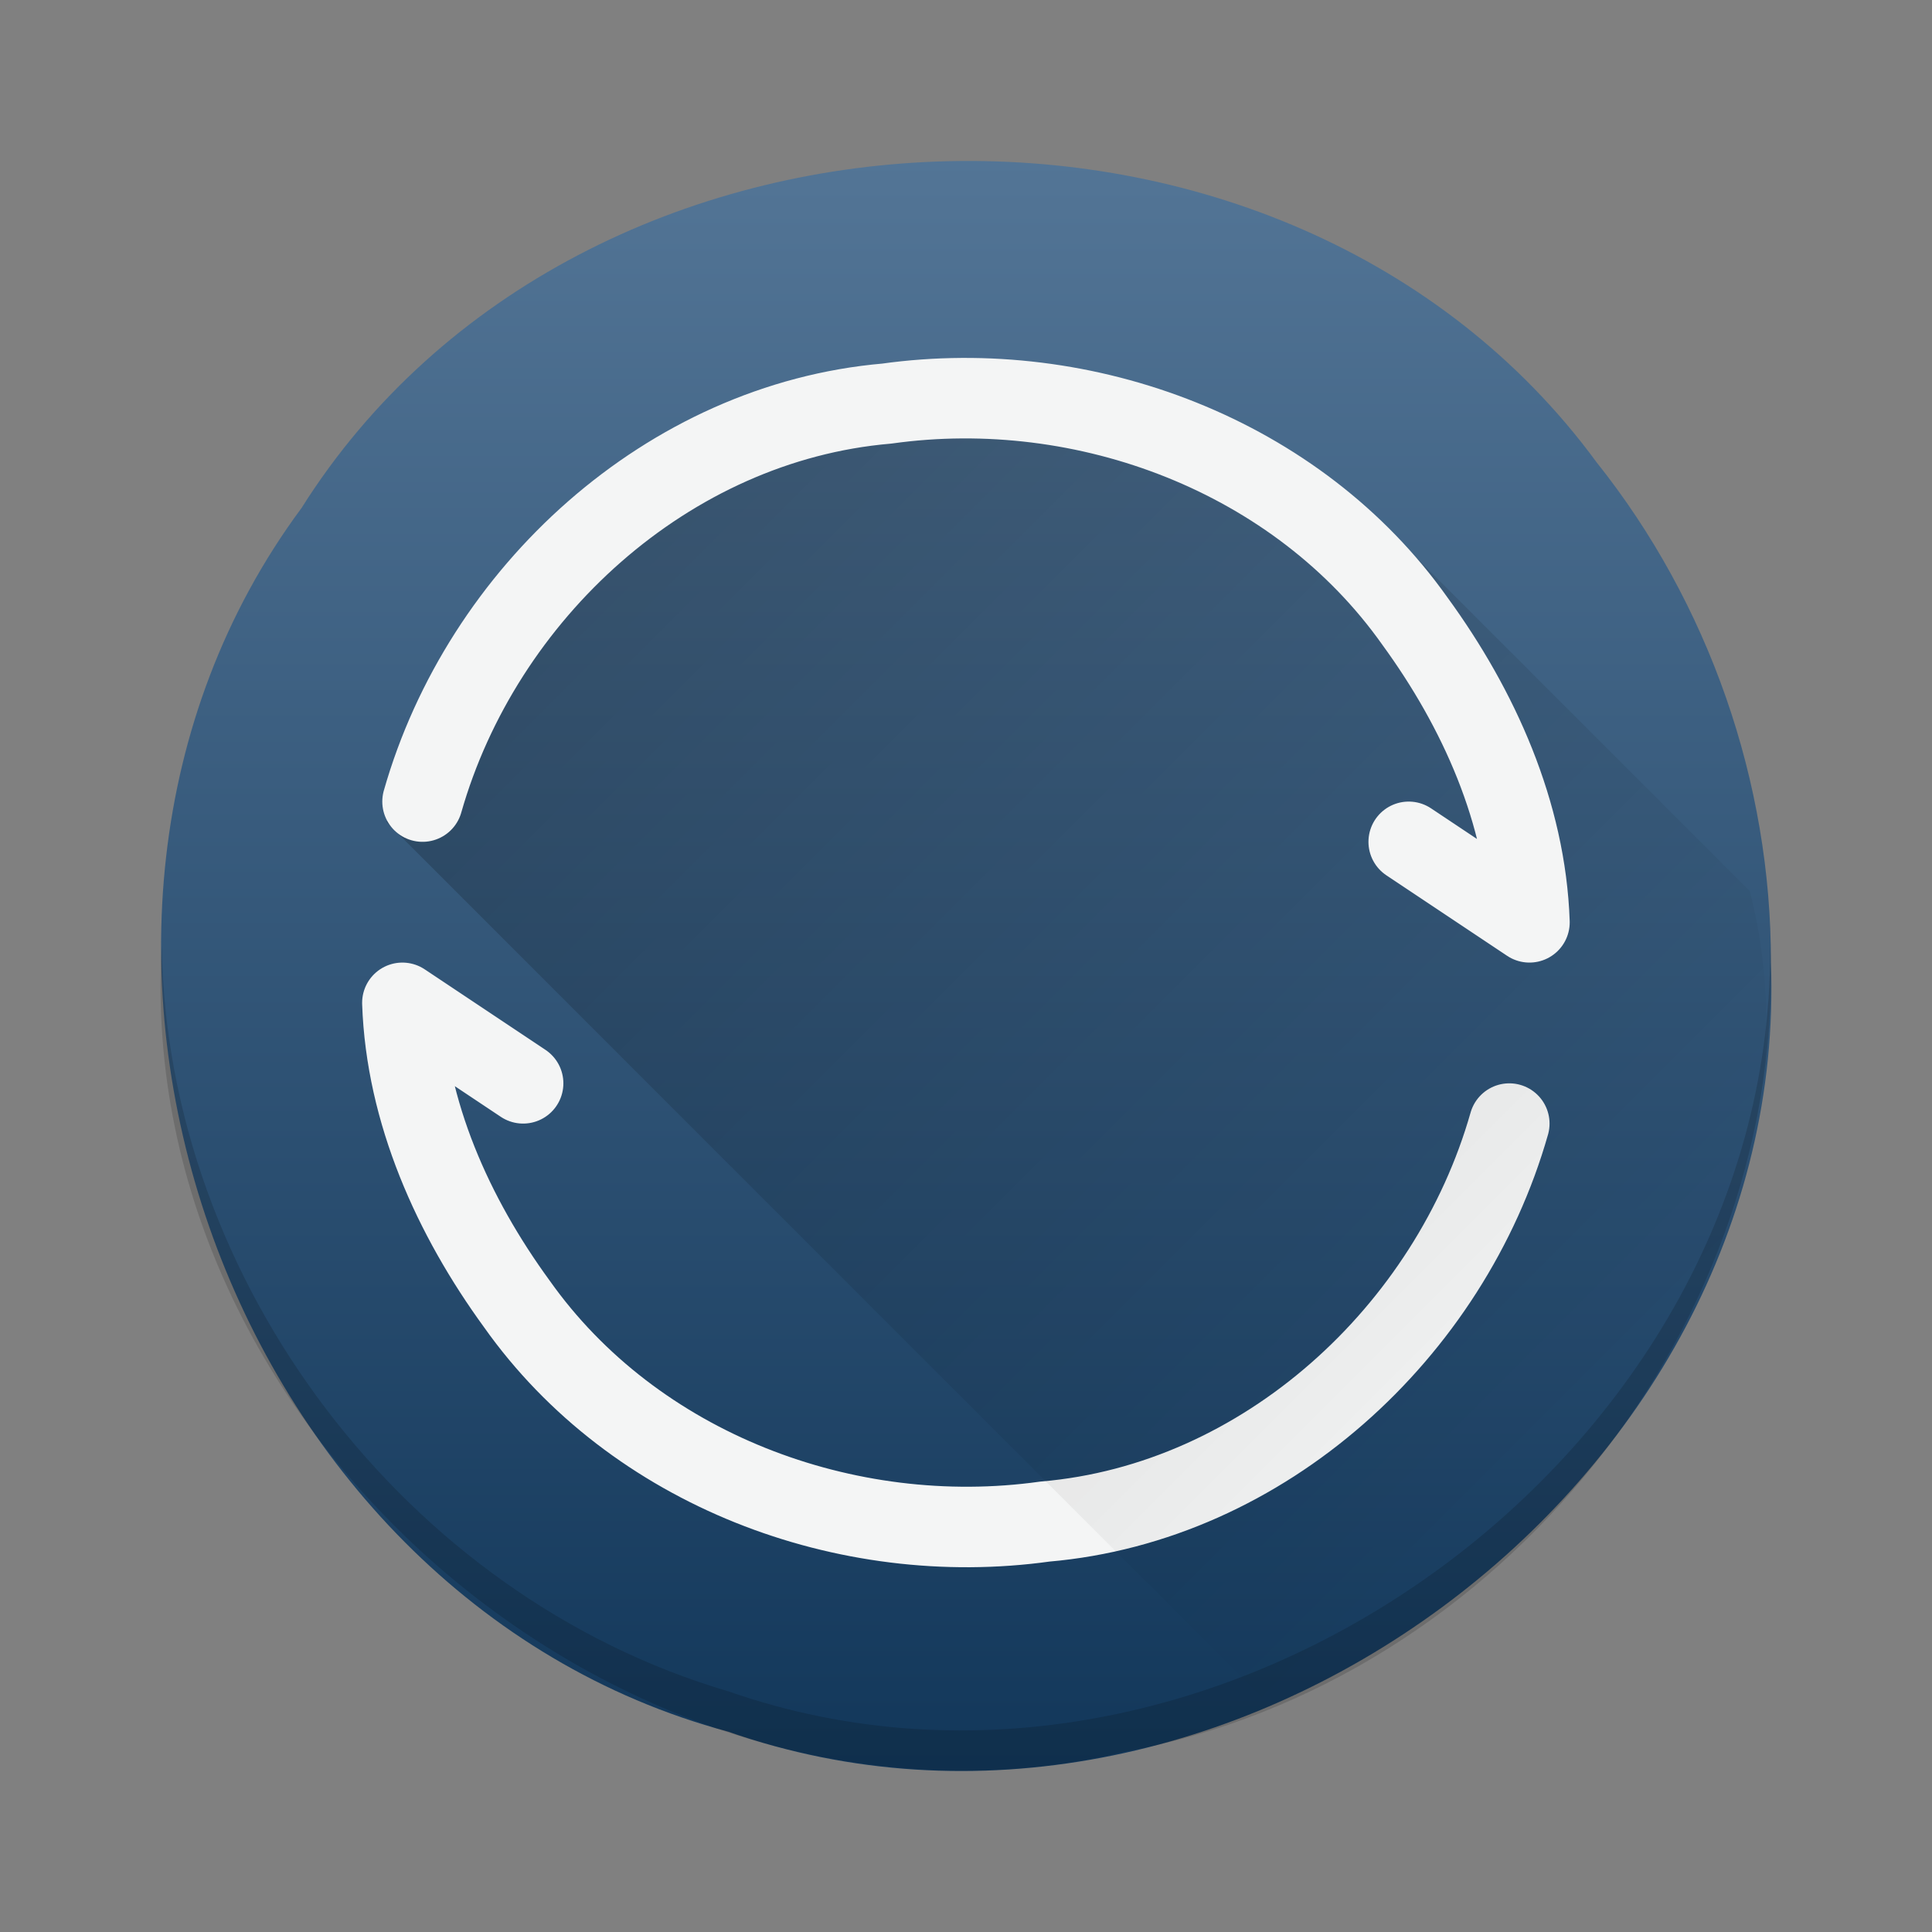 <?xml version="1.0" encoding="UTF-8" standalone="no"?><!DOCTYPE svg PUBLIC "-//W3C//DTD SVG 1.1//EN" "http://www.w3.org/Graphics/SVG/1.1/DTD/svg11.dtd"><svg xmlns="http://www.w3.org/2000/svg" xmlns:xlink="http://www.w3.org/1999/xlink" height="64" id="svg26" version="1.1" viewBox="0 0 48 48.0" width="64"><rect x="0" y="0" width="48" height="48.0" fill="#808080" stroke="none"/><defs id="defs14"><linearGradient id="linearGradient4176"><stop offset="0" style="stop-color:#000;stop-opacity:1"/><stop offset="1" style="stop-color:#000;stop-opacity:0"/></linearGradient><linearGradient id="linearGradient4717"><stop offset="0" style="stop-color:#12375a;stop-opacity:1"/><stop offset="1" style="stop-color:#537596;stop-opacity:1"/></linearGradient><linearGradient gradientTransform="translate(-0.002,-1004.447)" gradientUnits="userSpaceOnUse" id="linearGradient4723" x1="24" x2="24" xlink:href="#linearGradient4717" y1="1048.362" y2="1008.362"/><linearGradient gradientTransform="translate(-0.002,-0.085)" gradientUnits="userSpaceOnUse" id="linearGradient4182" x1="16" x2="40" xlink:href="#linearGradient4176" y1="11" y2="35"/></defs><path d="M 43.998,23.915 C 44.49,36.885 30.321,47.31 18.088,43.022 5.56,39.657 -0.234,23.046 7.491,12.622 14.408,1.644 31.988,1.022 39.665,11.483 c 2.792,3.5 4.344,7.956 4.333,12.432 z" id="circle16" style="fill:url(#linearGradient4723);stroke-width:2;stroke-linejoin:round"/><path d="m 37.498,27.915 c -1.473,5.174 -6.087,9.42 -11.536,9.888 -4.932,0.689 -10.209,-1.291 -13.122,-5.409 -1.583,-2.172 -2.75,-4.762 -2.843,-7.479 1,0.667 2,1.333 3,2" id="path18" style="fill:none;stroke:#f4f5f5;stroke-width:2;stroke-linecap:round;stroke-linejoin:round"/><path d="m 24.396,9.472 c -2.163,0.557 -4.383,0.997 -6.511,1.627 -1.564,1.26 -3.203,2.451 -4.72,3.754 -1.188,1.856 -2.376,3.713 -3.564,5.569 C 16.929,27.749 24.256,35.077 31.584,42.406 39.227,39.44 45.577,30.171 43.471,22.136 40.464,19.129 37.456,16.122 34.449,13.115 31.098,11.9 27.747,10.686 24.396,9.472 Z" id="path20" style="opacity:0.2;fill:url(#linearGradient4182);stroke-width:4;stroke-linecap:round;stroke-linejoin:round"/><path d="m 10.498,19.915 c 1.473,-5.174 6.087,-9.42 11.536,-9.888 4.932,-0.689 10.209,1.291 13.122,5.409 1.583,2.172 2.75,4.762 2.843,7.479 -1,-0.667 -2,-1.333 -3,-2" id="path22" style="fill:none;stroke:#f4f5f5;stroke-width:2;stroke-linecap:round;stroke-linejoin:round"/><path d="M 43.977,23.333 C 44.188,36.139 30.159,46.24 18.088,42.018 10.084,39.662 4.143,31.839 4.019,23.497 3.291,35.837 15.974,46.379 27.971,43.517 37.299,41.786 44.443,32.82 43.977,23.333 Z" id="path24" style="opacity:0.15;fill:#000;stroke-width:2;stroke-linejoin:round"/></svg>